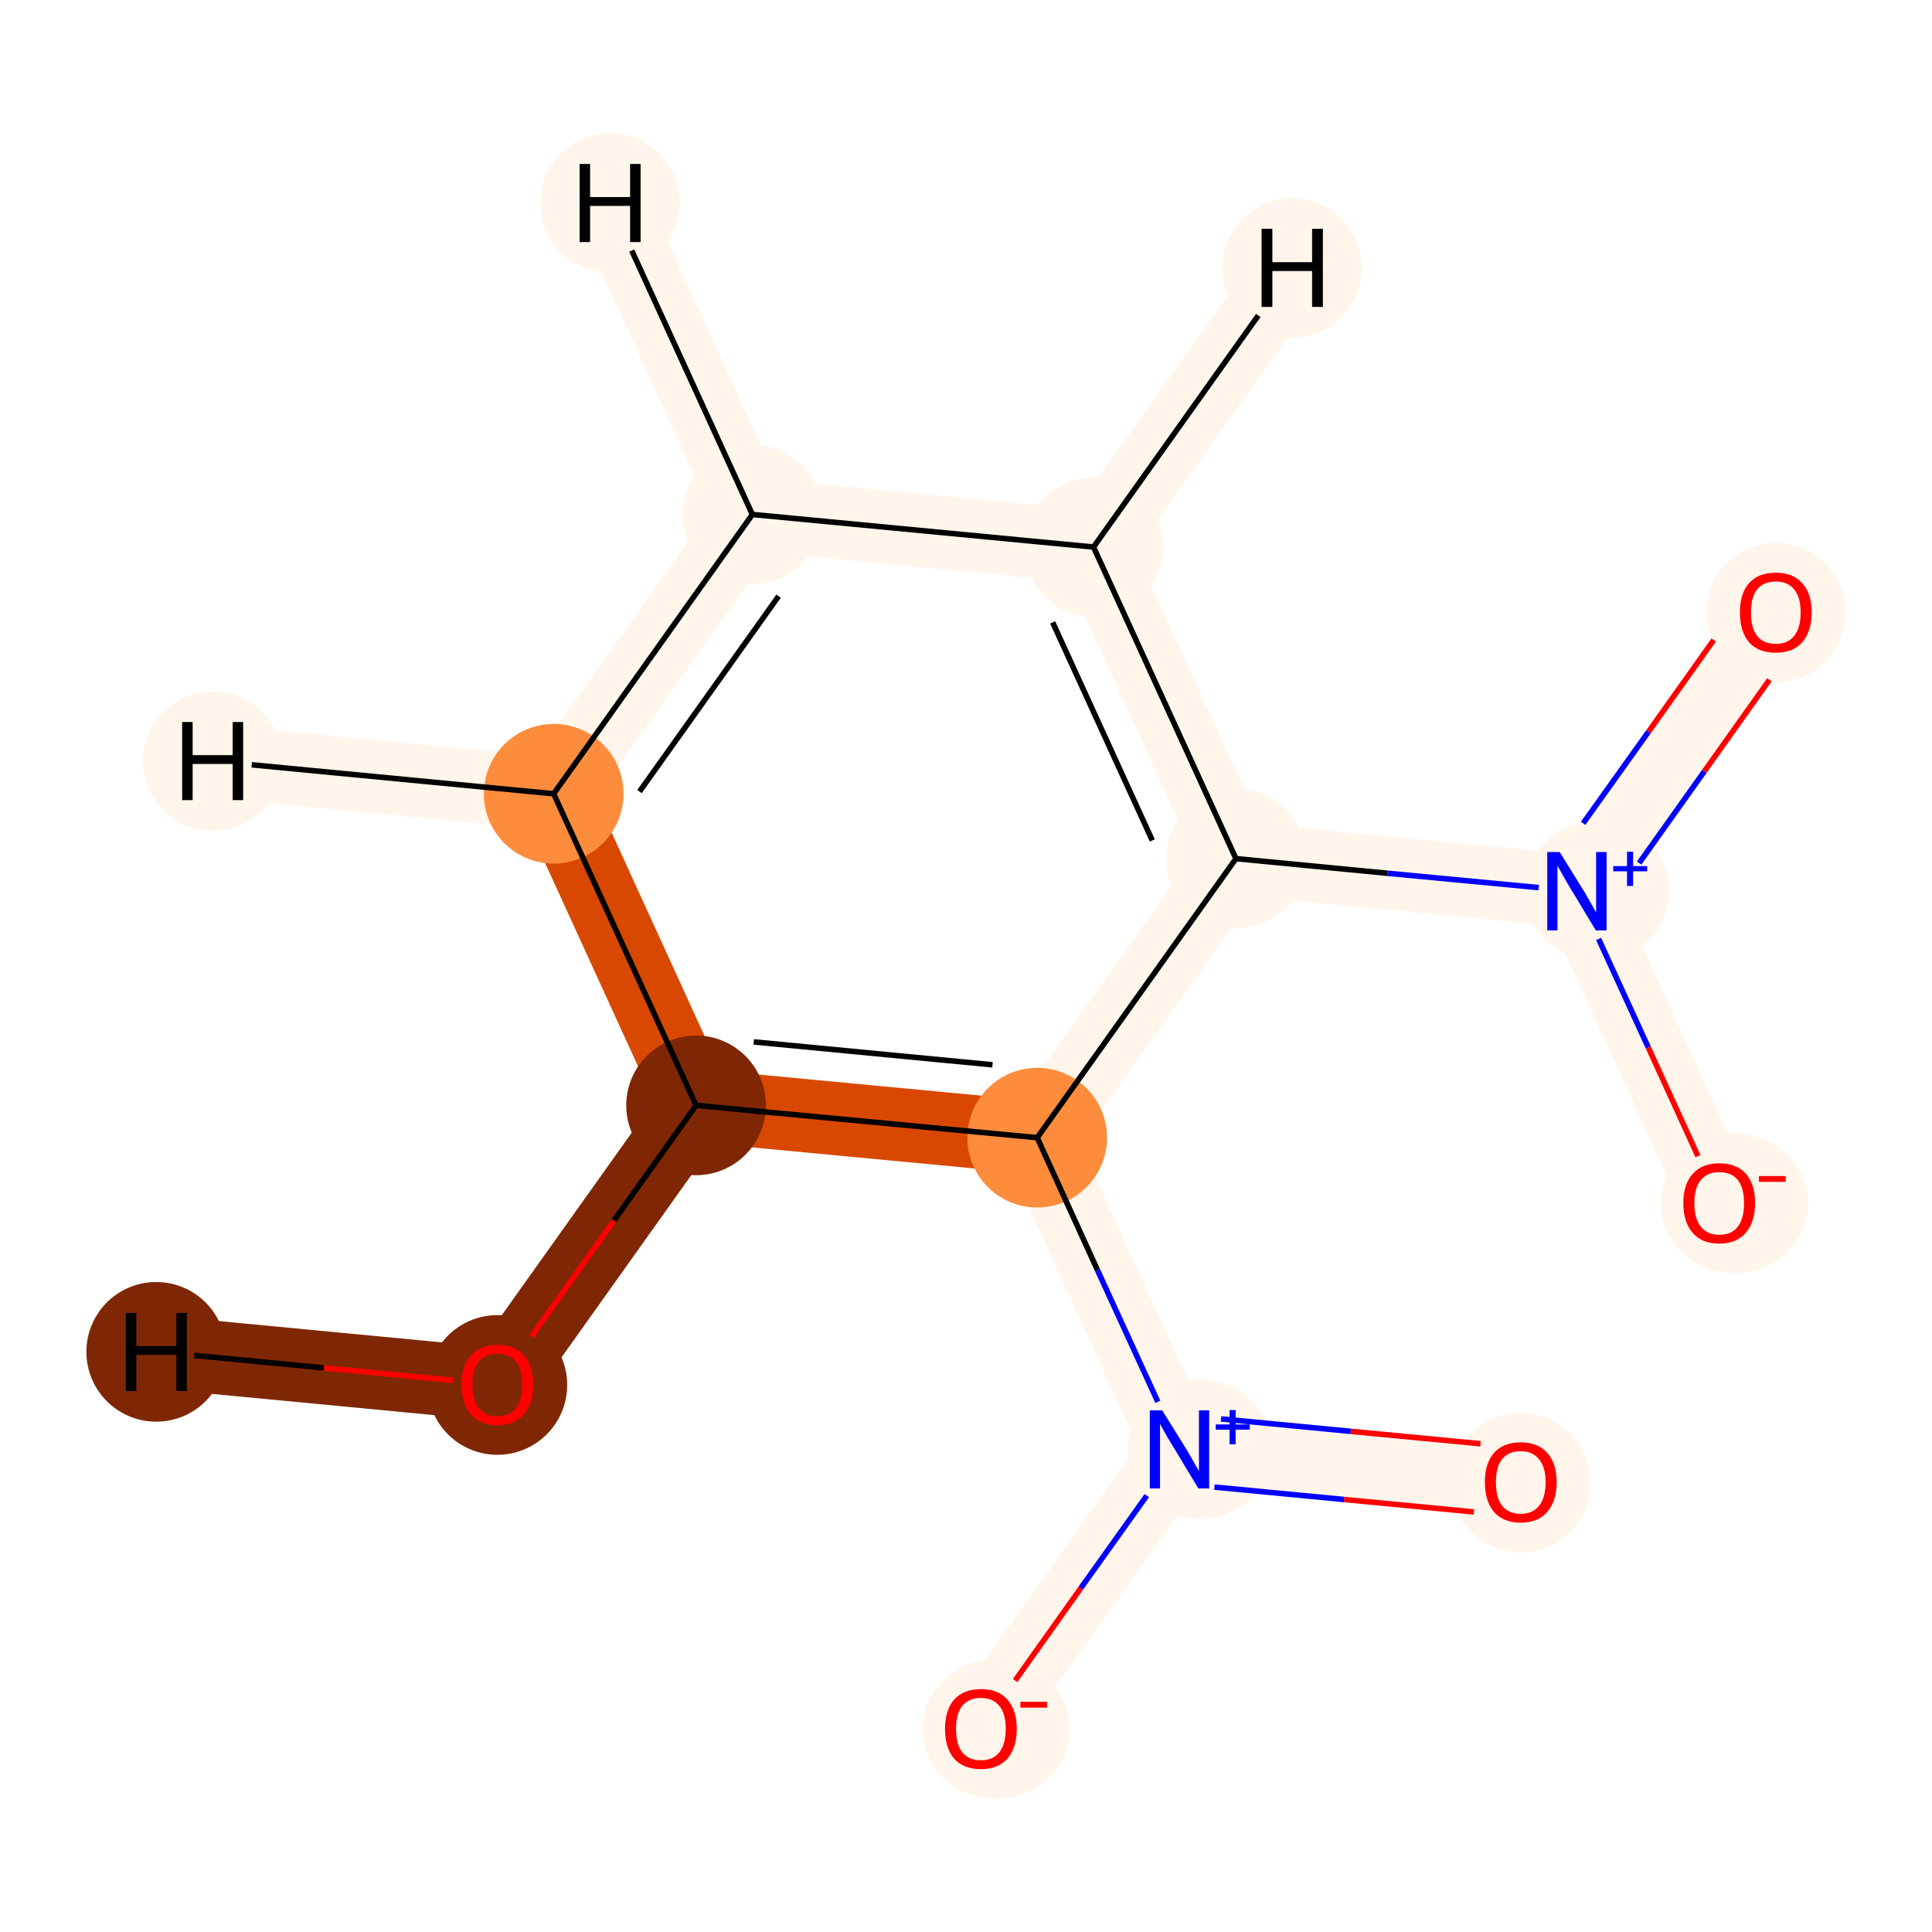 <?xml version='1.0' encoding='iso-8859-1'?>
<svg version='1.1' baseProfile='full'
              xmlns='http://www.w3.org/2000/svg'
                      xmlns:rdkit='http://www.rdkit.org/xml'
                      xmlns:xlink='http://www.w3.org/1999/xlink'
                  xml:space='preserve'
width='700px' height='700px' viewBox='0 0 700 700'>
<!-- END OF HEADER -->
<rect style='opacity:1.0;fill:#FFFFFF;stroke:none' width='700.0' height='700.0' x='0.0' y='0.0'> </rect>
<path d='M 355.4,626.3 L 427.4,525.2' style='fill:none;fill-rule:evenodd;stroke:#FFF5EB;stroke-width:26.5px;stroke-linecap:butt;stroke-linejoin:miter;stroke-opacity:1' />
<path d='M 427.4,525.2 L 551.0,536.9' style='fill:none;fill-rule:evenodd;stroke:#FFF5EB;stroke-width:26.5px;stroke-linecap:butt;stroke-linejoin:miter;stroke-opacity:1' />
<path d='M 427.4,525.2 L 375.8,412.2' style='fill:none;fill-rule:evenodd;stroke:#FFF5EB;stroke-width:26.5px;stroke-linecap:butt;stroke-linejoin:miter;stroke-opacity:1' />
<path d='M 375.8,412.2 L 252.2,400.5' style='fill:none;fill-rule:evenodd;stroke:#D94801;stroke-width:26.5px;stroke-linecap:butt;stroke-linejoin:miter;stroke-opacity:1' />
<path d='M 375.8,412.2 L 447.8,311.1' style='fill:none;fill-rule:evenodd;stroke:#FFF5EB;stroke-width:26.5px;stroke-linecap:butt;stroke-linejoin:miter;stroke-opacity:1' />
<path d='M 252.2,400.5 L 180.2,501.6' style='fill:none;fill-rule:evenodd;stroke:#7F2704;stroke-width:26.5px;stroke-linecap:butt;stroke-linejoin:miter;stroke-opacity:1' />
<path d='M 252.2,400.5 L 200.6,287.6' style='fill:none;fill-rule:evenodd;stroke:#D94801;stroke-width:26.5px;stroke-linecap:butt;stroke-linejoin:miter;stroke-opacity:1' />
<path d='M 180.2,501.6 L 56.6,489.8' style='fill:none;fill-rule:evenodd;stroke:#7F2704;stroke-width:26.5px;stroke-linecap:butt;stroke-linejoin:miter;stroke-opacity:1' />
<path d='M 200.6,287.6 L 272.6,186.4' style='fill:none;fill-rule:evenodd;stroke:#FFF5EB;stroke-width:26.5px;stroke-linecap:butt;stroke-linejoin:miter;stroke-opacity:1' />
<path d='M 200.6,287.6 L 77.1,275.8' style='fill:none;fill-rule:evenodd;stroke:#FFF5EB;stroke-width:26.5px;stroke-linecap:butt;stroke-linejoin:miter;stroke-opacity:1' />
<path d='M 272.6,186.4 L 396.2,198.2' style='fill:none;fill-rule:evenodd;stroke:#FFF5EB;stroke-width:26.5px;stroke-linecap:butt;stroke-linejoin:miter;stroke-opacity:1' />
<path d='M 272.6,186.4 L 221.0,73.5' style='fill:none;fill-rule:evenodd;stroke:#FFF5EB;stroke-width:26.5px;stroke-linecap:butt;stroke-linejoin:miter;stroke-opacity:1' />
<path d='M 396.2,198.2 L 447.8,311.1' style='fill:none;fill-rule:evenodd;stroke:#FFF5EB;stroke-width:26.5px;stroke-linecap:butt;stroke-linejoin:miter;stroke-opacity:1' />
<path d='M 396.2,198.2 L 468.2,97.1' style='fill:none;fill-rule:evenodd;stroke:#FFF5EB;stroke-width:26.5px;stroke-linecap:butt;stroke-linejoin:miter;stroke-opacity:1' />
<path d='M 447.8,311.1 L 571.4,322.9' style='fill:none;fill-rule:evenodd;stroke:#FFF5EB;stroke-width:26.5px;stroke-linecap:butt;stroke-linejoin:miter;stroke-opacity:1' />
<path d='M 571.4,322.9 L 622.9,435.8' style='fill:none;fill-rule:evenodd;stroke:#FFF5EB;stroke-width:26.5px;stroke-linecap:butt;stroke-linejoin:miter;stroke-opacity:1' />
<path d='M 571.4,322.9 L 643.4,221.8' style='fill:none;fill-rule:evenodd;stroke:#FFF5EB;stroke-width:26.5px;stroke-linecap:butt;stroke-linejoin:miter;stroke-opacity:1' />
<ellipse cx='360.9' cy='626.5' rx='26.2' ry='24.8'  style='fill:#FFF5EB;fill-rule:evenodd;stroke:#FFF5EB;stroke-width:1.0px;stroke-linecap:butt;stroke-linejoin:miter;stroke-opacity:1' />
<ellipse cx='434.7' cy='525.1' rx='25.6' ry='24.8'  style='fill:#FFF5EB;fill-rule:evenodd;stroke:#FFF5EB;stroke-width:1.0px;stroke-linecap:butt;stroke-linejoin:miter;stroke-opacity:1' />
<ellipse cx='551.0' cy='537.2' rx='24.8' ry='24.8'  style='fill:#FFF5EB;fill-rule:evenodd;stroke:#FFF5EB;stroke-width:1.0px;stroke-linecap:butt;stroke-linejoin:miter;stroke-opacity:1' />
<ellipse cx='375.8' cy='412.2' rx='24.8' ry='24.8'  style='fill:#FD8D3C;fill-rule:evenodd;stroke:#FD8D3C;stroke-width:1.0px;stroke-linecap:butt;stroke-linejoin:miter;stroke-opacity:1' />
<ellipse cx='252.2' cy='400.5' rx='24.8' ry='24.8'  style='fill:#7F2704;fill-rule:evenodd;stroke:#7F2704;stroke-width:1.0px;stroke-linecap:butt;stroke-linejoin:miter;stroke-opacity:1' />
<ellipse cx='180.2' cy='501.8' rx='24.8' ry='24.8'  style='fill:#7F2704;fill-rule:evenodd;stroke:#7F2704;stroke-width:1.0px;stroke-linecap:butt;stroke-linejoin:miter;stroke-opacity:1' />
<ellipse cx='200.6' cy='287.6' rx='24.8' ry='24.8'  style='fill:#FD8D3C;fill-rule:evenodd;stroke:#FD8D3C;stroke-width:1.0px;stroke-linecap:butt;stroke-linejoin:miter;stroke-opacity:1' />
<ellipse cx='272.6' cy='186.4' rx='24.8' ry='24.8'  style='fill:#FFF5EB;fill-rule:evenodd;stroke:#FFF5EB;stroke-width:1.0px;stroke-linecap:butt;stroke-linejoin:miter;stroke-opacity:1' />
<ellipse cx='396.2' cy='198.2' rx='24.8' ry='24.8'  style='fill:#FFF5EB;fill-rule:evenodd;stroke:#FFF5EB;stroke-width:1.0px;stroke-linecap:butt;stroke-linejoin:miter;stroke-opacity:1' />
<ellipse cx='447.8' cy='311.1' rx='24.8' ry='24.8'  style='fill:#FFF5EB;fill-rule:evenodd;stroke:#FFF5EB;stroke-width:1.0px;stroke-linecap:butt;stroke-linejoin:miter;stroke-opacity:1' />
<ellipse cx='578.7' cy='322.8' rx='25.6' ry='24.8'  style='fill:#FFF5EB;fill-rule:evenodd;stroke:#FFF5EB;stroke-width:1.0px;stroke-linecap:butt;stroke-linejoin:miter;stroke-opacity:1' />
<ellipse cx='628.4' cy='436.0' rx='26.2' ry='24.8'  style='fill:#FFF5EB;fill-rule:evenodd;stroke:#FFF5EB;stroke-width:1.0px;stroke-linecap:butt;stroke-linejoin:miter;stroke-opacity:1' />
<ellipse cx='643.4' cy='222.0' rx='24.8' ry='24.8'  style='fill:#FFF5EB;fill-rule:evenodd;stroke:#FFF5EB;stroke-width:1.0px;stroke-linecap:butt;stroke-linejoin:miter;stroke-opacity:1' />
<ellipse cx='56.6' cy='489.8' rx='24.8' ry='24.8'  style='fill:#7F2704;fill-rule:evenodd;stroke:#7F2704;stroke-width:1.0px;stroke-linecap:butt;stroke-linejoin:miter;stroke-opacity:1' />
<ellipse cx='77.1' cy='275.8' rx='24.8' ry='24.8'  style='fill:#FFF5EB;fill-rule:evenodd;stroke:#FFF5EB;stroke-width:1.0px;stroke-linecap:butt;stroke-linejoin:miter;stroke-opacity:1' />
<ellipse cx='221.0' cy='73.5' rx='24.8' ry='24.8'  style='fill:#FFF5EB;fill-rule:evenodd;stroke:#FFF5EB;stroke-width:1.0px;stroke-linecap:butt;stroke-linejoin:miter;stroke-opacity:1' />
<ellipse cx='468.2' cy='97.1' rx='24.8' ry='24.8'  style='fill:#FFF5EB;fill-rule:evenodd;stroke:#FFF5EB;stroke-width:1.0px;stroke-linecap:butt;stroke-linejoin:miter;stroke-opacity:1' />
<path class='bond-0 atom-0 atom-1' d='M 367.8,608.9 L 391.6,575.4' style='fill:none;fill-rule:evenodd;stroke:#FF0000;stroke-width:2.0px;stroke-linecap:butt;stroke-linejoin:miter;stroke-opacity:1' />
<path class='bond-0 atom-0 atom-1' d='M 391.6,575.4 L 415.5,541.9' style='fill:none;fill-rule:evenodd;stroke:#0000FF;stroke-width:2.0px;stroke-linecap:butt;stroke-linejoin:miter;stroke-opacity:1' />
<path class='bond-1 atom-1 atom-2' d='M 440.0,538.8 L 487.0,543.3' style='fill:none;fill-rule:evenodd;stroke:#0000FF;stroke-width:2.0px;stroke-linecap:butt;stroke-linejoin:miter;stroke-opacity:1' />
<path class='bond-1 atom-1 atom-2' d='M 487.0,543.3 L 534.0,547.8' style='fill:none;fill-rule:evenodd;stroke:#FF0000;stroke-width:2.0px;stroke-linecap:butt;stroke-linejoin:miter;stroke-opacity:1' />
<path class='bond-1 atom-1 atom-2' d='M 442.4,514.1 L 489.4,518.6' style='fill:none;fill-rule:evenodd;stroke:#0000FF;stroke-width:2.0px;stroke-linecap:butt;stroke-linejoin:miter;stroke-opacity:1' />
<path class='bond-1 atom-1 atom-2' d='M 489.4,518.6 L 536.4,523.1' style='fill:none;fill-rule:evenodd;stroke:#FF0000;stroke-width:2.0px;stroke-linecap:butt;stroke-linejoin:miter;stroke-opacity:1' />
<path class='bond-2 atom-1 atom-3' d='M 419.5,507.9 L 397.6,460.1' style='fill:none;fill-rule:evenodd;stroke:#0000FF;stroke-width:2.0px;stroke-linecap:butt;stroke-linejoin:miter;stroke-opacity:1' />
<path class='bond-2 atom-1 atom-3' d='M 397.6,460.1 L 375.8,412.2' style='fill:none;fill-rule:evenodd;stroke:#000000;stroke-width:2.0px;stroke-linecap:butt;stroke-linejoin:miter;stroke-opacity:1' />
<path class='bond-3 atom-3 atom-4' d='M 375.8,412.2 L 252.2,400.5' style='fill:none;fill-rule:evenodd;stroke:#000000;stroke-width:2.0px;stroke-linecap:butt;stroke-linejoin:miter;stroke-opacity:1' />
<path class='bond-3 atom-3 atom-4' d='M 359.6,385.8 L 273.1,377.5' style='fill:none;fill-rule:evenodd;stroke:#000000;stroke-width:2.0px;stroke-linecap:butt;stroke-linejoin:miter;stroke-opacity:1' />
<path class='bond-12 atom-9 atom-3' d='M 447.8,311.1 L 375.8,412.2' style='fill:none;fill-rule:evenodd;stroke:#000000;stroke-width:2.0px;stroke-linecap:butt;stroke-linejoin:miter;stroke-opacity:1' />
<path class='bond-4 atom-4 atom-5' d='M 252.2,400.5 L 222.4,442.3' style='fill:none;fill-rule:evenodd;stroke:#000000;stroke-width:2.0px;stroke-linecap:butt;stroke-linejoin:miter;stroke-opacity:1' />
<path class='bond-4 atom-4 atom-5' d='M 222.4,442.3 L 192.6,484.2' style='fill:none;fill-rule:evenodd;stroke:#FF0000;stroke-width:2.0px;stroke-linecap:butt;stroke-linejoin:miter;stroke-opacity:1' />
<path class='bond-5 atom-4 atom-6' d='M 252.2,400.5 L 200.6,287.6' style='fill:none;fill-rule:evenodd;stroke:#000000;stroke-width:2.0px;stroke-linecap:butt;stroke-linejoin:miter;stroke-opacity:1' />
<path class='bond-13 atom-5 atom-13' d='M 164.1,500.1 L 117.3,495.6' style='fill:none;fill-rule:evenodd;stroke:#FF0000;stroke-width:2.0px;stroke-linecap:butt;stroke-linejoin:miter;stroke-opacity:1' />
<path class='bond-13 atom-5 atom-13' d='M 117.3,495.6 L 70.4,491.1' style='fill:none;fill-rule:evenodd;stroke:#000000;stroke-width:2.0px;stroke-linecap:butt;stroke-linejoin:miter;stroke-opacity:1' />
<path class='bond-6 atom-6 atom-7' d='M 200.6,287.6 L 272.6,186.4' style='fill:none;fill-rule:evenodd;stroke:#000000;stroke-width:2.0px;stroke-linecap:butt;stroke-linejoin:miter;stroke-opacity:1' />
<path class='bond-6 atom-6 atom-7' d='M 231.7,286.8 L 282.1,216.0' style='fill:none;fill-rule:evenodd;stroke:#000000;stroke-width:2.0px;stroke-linecap:butt;stroke-linejoin:miter;stroke-opacity:1' />
<path class='bond-14 atom-6 atom-14' d='M 200.6,287.6 L 91.2,277.1' style='fill:none;fill-rule:evenodd;stroke:#000000;stroke-width:2.0px;stroke-linecap:butt;stroke-linejoin:miter;stroke-opacity:1' />
<path class='bond-7 atom-7 atom-8' d='M 272.6,186.4 L 396.2,198.2' style='fill:none;fill-rule:evenodd;stroke:#000000;stroke-width:2.0px;stroke-linecap:butt;stroke-linejoin:miter;stroke-opacity:1' />
<path class='bond-15 atom-7 atom-15' d='M 272.6,186.4 L 228.9,90.8' style='fill:none;fill-rule:evenodd;stroke:#000000;stroke-width:2.0px;stroke-linecap:butt;stroke-linejoin:miter;stroke-opacity:1' />
<path class='bond-8 atom-8 atom-9' d='M 396.2,198.2 L 447.8,311.1' style='fill:none;fill-rule:evenodd;stroke:#000000;stroke-width:2.0px;stroke-linecap:butt;stroke-linejoin:miter;stroke-opacity:1' />
<path class='bond-8 atom-8 atom-9' d='M 381.4,225.5 L 417.5,304.5' style='fill:none;fill-rule:evenodd;stroke:#000000;stroke-width:2.0px;stroke-linecap:butt;stroke-linejoin:miter;stroke-opacity:1' />
<path class='bond-16 atom-8 atom-16' d='M 396.2,198.2 L 455.9,114.3' style='fill:none;fill-rule:evenodd;stroke:#000000;stroke-width:2.0px;stroke-linecap:butt;stroke-linejoin:miter;stroke-opacity:1' />
<path class='bond-9 atom-9 atom-10' d='M 447.8,311.1 L 502.7,316.4' style='fill:none;fill-rule:evenodd;stroke:#000000;stroke-width:2.0px;stroke-linecap:butt;stroke-linejoin:miter;stroke-opacity:1' />
<path class='bond-9 atom-9 atom-10' d='M 502.7,316.4 L 557.5,321.6' style='fill:none;fill-rule:evenodd;stroke:#0000FF;stroke-width:2.0px;stroke-linecap:butt;stroke-linejoin:miter;stroke-opacity:1' />
<path class='bond-10 atom-10 atom-11' d='M 579.2,340.2 L 597.2,379.5' style='fill:none;fill-rule:evenodd;stroke:#0000FF;stroke-width:2.0px;stroke-linecap:butt;stroke-linejoin:miter;stroke-opacity:1' />
<path class='bond-10 atom-10 atom-11' d='M 597.2,379.5 L 615.2,418.9' style='fill:none;fill-rule:evenodd;stroke:#FF0000;stroke-width:2.0px;stroke-linecap:butt;stroke-linejoin:miter;stroke-opacity:1' />
<path class='bond-11 atom-10 atom-12' d='M 593.9,312.7 L 617.5,279.5' style='fill:none;fill-rule:evenodd;stroke:#0000FF;stroke-width:2.0px;stroke-linecap:butt;stroke-linejoin:miter;stroke-opacity:1' />
<path class='bond-11 atom-10 atom-12' d='M 617.5,279.5 L 641.1,246.3' style='fill:none;fill-rule:evenodd;stroke:#FF0000;stroke-width:2.0px;stroke-linecap:butt;stroke-linejoin:miter;stroke-opacity:1' />
<path class='bond-11 atom-10 atom-12' d='M 573.6,298.3 L 597.3,265.1' style='fill:none;fill-rule:evenodd;stroke:#0000FF;stroke-width:2.0px;stroke-linecap:butt;stroke-linejoin:miter;stroke-opacity:1' />
<path class='bond-11 atom-10 atom-12' d='M 597.3,265.1 L 620.9,231.9' style='fill:none;fill-rule:evenodd;stroke:#FF0000;stroke-width:2.0px;stroke-linecap:butt;stroke-linejoin:miter;stroke-opacity:1' />
<path  class='atom-0' d='M 342.4 626.4
Q 342.4 619.6, 345.7 615.8
Q 349.1 612.0, 355.4 612.0
Q 361.7 612.0, 365.0 615.8
Q 368.4 619.6, 368.4 626.4
Q 368.4 633.2, 365.0 637.2
Q 361.6 641.0, 355.4 641.0
Q 349.1 641.0, 345.7 637.2
Q 342.4 633.3, 342.4 626.4
M 355.4 637.8
Q 359.7 637.8, 362.0 635.0
Q 364.4 632.0, 364.4 626.4
Q 364.4 620.8, 362.0 618.0
Q 359.7 615.2, 355.4 615.2
Q 351.1 615.2, 348.7 618.0
Q 346.4 620.8, 346.4 626.4
Q 346.4 632.1, 348.7 635.0
Q 351.1 637.8, 355.4 637.8
' fill='#FF0000'/>
<path  class='atom-0' d='M 369.7 616.6
L 379.4 616.6
L 379.4 618.7
L 369.7 618.7
L 369.7 616.6
' fill='#FF0000'/>
<path  class='atom-1' d='M 421.1 511.0
L 430.4 526.0
Q 431.3 527.5, 432.8 530.2
Q 434.3 532.8, 434.4 533.0
L 434.4 511.0
L 438.1 511.0
L 438.1 539.3
L 434.2 539.3
L 424.3 522.9
Q 423.1 521.0, 421.9 518.8
Q 420.7 516.6, 420.3 515.9
L 420.3 539.3
L 416.6 539.3
L 416.6 511.0
L 421.1 511.0
' fill='#0000FF'/>
<path  class='atom-1' d='M 440.5 516.1
L 445.5 516.1
L 445.5 510.9
L 447.7 510.9
L 447.7 516.1
L 452.8 516.1
L 452.8 518.0
L 447.7 518.0
L 447.7 523.3
L 445.5 523.3
L 445.5 518.0
L 440.5 518.0
L 440.5 516.1
' fill='#0000FF'/>
<path  class='atom-2' d='M 538.0 537.0
Q 538.0 530.2, 541.3 526.4
Q 544.7 522.6, 551.0 522.6
Q 557.2 522.6, 560.6 526.4
Q 564.0 530.2, 564.0 537.0
Q 564.0 543.9, 560.6 547.8
Q 557.2 551.7, 551.0 551.7
Q 544.7 551.7, 541.3 547.8
Q 538.0 543.9, 538.0 537.0
M 551.0 548.5
Q 555.3 548.5, 557.6 545.6
Q 560.0 542.7, 560.0 537.0
Q 560.0 531.5, 557.6 528.7
Q 555.3 525.8, 551.0 525.8
Q 546.6 525.8, 544.3 528.6
Q 542.0 531.4, 542.0 537.0
Q 542.0 542.7, 544.3 545.6
Q 546.6 548.5, 551.0 548.5
' fill='#FF0000'/>
<path  class='atom-5' d='M 167.2 501.7
Q 167.2 494.9, 170.6 491.1
Q 173.9 487.3, 180.2 487.3
Q 186.5 487.3, 189.9 491.1
Q 193.2 494.9, 193.2 501.7
Q 193.2 508.6, 189.8 512.5
Q 186.4 516.4, 180.2 516.4
Q 174.0 516.4, 170.6 512.5
Q 167.2 508.6, 167.2 501.7
M 180.2 513.2
Q 184.5 513.2, 186.9 510.3
Q 189.2 507.4, 189.2 501.7
Q 189.2 496.1, 186.9 493.3
Q 184.5 490.5, 180.2 490.5
Q 175.9 490.5, 173.5 493.3
Q 171.2 496.1, 171.2 501.7
Q 171.2 507.4, 173.5 510.3
Q 175.9 513.2, 180.2 513.2
' fill='#FF0000'/>
<path  class='atom-10' d='M 565.1 308.7
L 574.4 323.7
Q 575.3 325.2, 576.8 327.9
Q 578.3 330.6, 578.3 330.7
L 578.3 308.7
L 582.1 308.7
L 582.1 337.1
L 578.2 337.1
L 568.3 320.7
Q 567.1 318.7, 565.9 316.5
Q 564.7 314.3, 564.3 313.7
L 564.3 337.1
L 560.6 337.1
L 560.6 308.7
L 565.1 308.7
' fill='#0000FF'/>
<path  class='atom-10' d='M 584.5 313.8
L 589.5 313.8
L 589.5 308.6
L 591.7 308.6
L 591.7 313.8
L 596.8 313.8
L 596.8 315.7
L 591.7 315.7
L 591.7 321.0
L 589.5 321.0
L 589.5 315.7
L 584.5 315.7
L 584.5 313.8
' fill='#0000FF'/>
<path  class='atom-11' d='M 609.9 435.9
Q 609.9 429.1, 613.3 425.3
Q 616.7 421.5, 622.9 421.5
Q 629.2 421.5, 632.6 425.3
Q 635.9 429.1, 635.9 435.9
Q 635.9 442.8, 632.5 446.7
Q 629.1 450.6, 622.9 450.6
Q 616.7 450.6, 613.3 446.7
Q 609.9 442.8, 609.9 435.9
M 622.9 447.4
Q 627.3 447.4, 629.6 444.5
Q 631.9 441.6, 631.9 435.9
Q 631.9 430.3, 629.6 427.5
Q 627.3 424.7, 622.9 424.7
Q 618.6 424.7, 616.3 427.5
Q 613.9 430.3, 613.9 435.9
Q 613.9 441.6, 616.3 444.5
Q 618.6 447.4, 622.9 447.4
' fill='#FF0000'/>
<path  class='atom-11' d='M 637.3 426.1
L 647.0 426.1
L 647.0 428.2
L 637.3 428.2
L 637.3 426.1
' fill='#FF0000'/>
<path  class='atom-12' d='M 630.4 221.9
Q 630.4 215.1, 633.7 211.3
Q 637.1 207.5, 643.4 207.5
Q 649.6 207.5, 653.0 211.3
Q 656.4 215.1, 656.4 221.9
Q 656.4 228.7, 653.0 232.7
Q 649.6 236.5, 643.4 236.5
Q 637.1 236.5, 633.7 232.7
Q 630.4 228.8, 630.4 221.9
M 643.4 233.3
Q 647.7 233.3, 650.0 230.5
Q 652.4 227.5, 652.4 221.9
Q 652.4 216.3, 650.0 213.5
Q 647.7 210.7, 643.4 210.7
Q 639.0 210.7, 636.7 213.5
Q 634.4 216.3, 634.4 221.9
Q 634.4 227.6, 636.7 230.5
Q 639.0 233.3, 643.4 233.3
' fill='#FF0000'/>
<path  class='atom-13' d='M 45.6 475.7
L 49.4 475.7
L 49.4 487.7
L 63.9 487.7
L 63.9 475.7
L 67.7 475.7
L 67.7 504.0
L 63.9 504.0
L 63.9 490.9
L 49.4 490.9
L 49.4 504.0
L 45.6 504.0
L 45.6 475.7
' fill='#000000'/>
<path  class='atom-14' d='M 66.0 261.6
L 69.8 261.6
L 69.8 273.6
L 84.3 273.6
L 84.3 261.6
L 88.1 261.6
L 88.1 289.9
L 84.3 289.9
L 84.3 276.8
L 69.8 276.8
L 69.8 289.9
L 66.0 289.9
L 66.0 261.6
' fill='#000000'/>
<path  class='atom-15' d='M 210.0 59.4
L 213.8 59.4
L 213.8 71.4
L 228.3 71.4
L 228.3 59.4
L 232.1 59.4
L 232.1 87.7
L 228.3 87.7
L 228.3 74.6
L 213.8 74.6
L 213.8 87.7
L 210.0 87.7
L 210.0 59.4
' fill='#000000'/>
<path  class='atom-16' d='M 457.1 82.9
L 461.0 82.9
L 461.0 95.0
L 475.4 95.0
L 475.4 82.9
L 479.3 82.9
L 479.3 111.2
L 475.4 111.2
L 475.4 98.2
L 461.0 98.2
L 461.0 111.2
L 457.1 111.2
L 457.1 82.9
' fill='#000000'/>
</svg>
